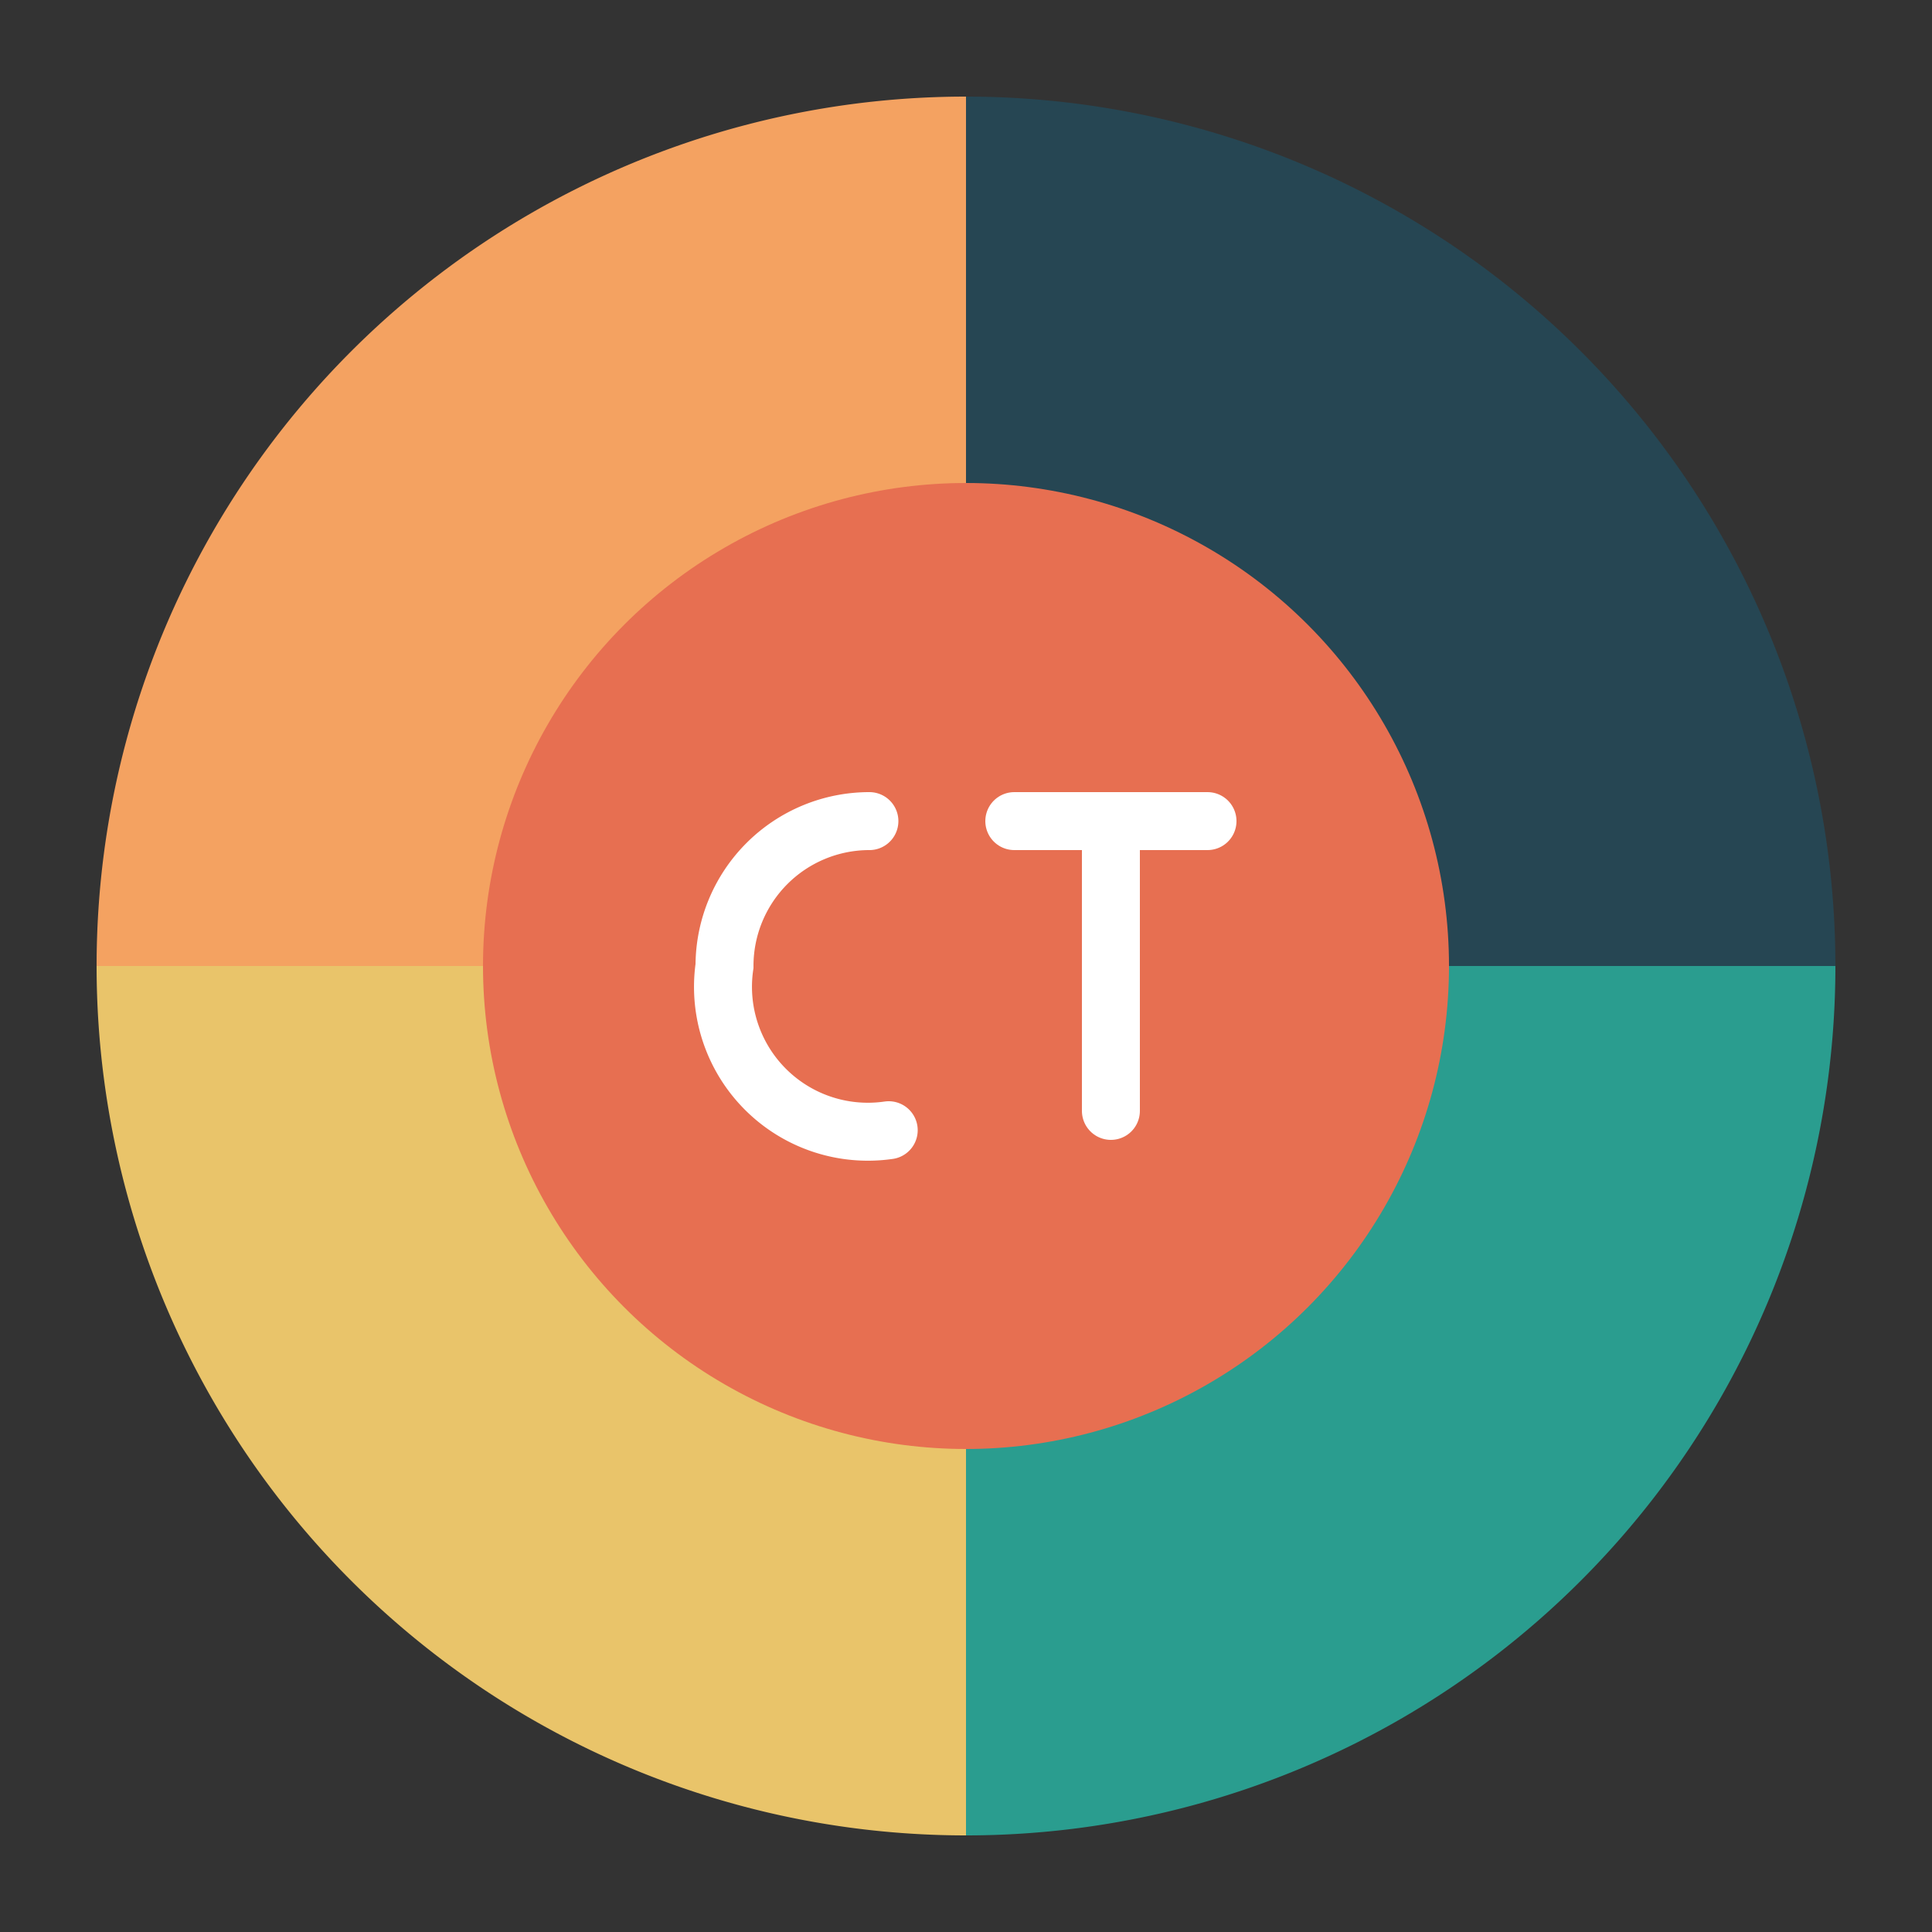 <?xml version="1.0" encoding="UTF-8"?>
<svg width="200" height="200" viewBox="0 0 200 200" xmlns="http://www.w3.org/2000/svg">
    <rect x="0" y="0" width="200" height="200" fill="#333333" stroke="none"/>
    <!-- Five segments of the circle -->
    <path d="M100 10 A90 90 0 0 1 190 100 L100 100 Z" fill="#264653"/>
    <path d="M190 100 A90 90 0 0 1 100 190 L100 100 Z" fill="#2a9d8f"/>
    <path d="M100 190 A90 90 0 0 1 10 100 L100 100 Z" fill="#e9c46a"/>
    <path d="M10 100 A90 90 0 0 1 100 10 L100 100 Z" fill="#f4a261"/>
    <circle cx="100" cy="100" r="50" fill="#e76f51"/>
    
    <!-- Letters group - centered in circle -->
    <g transform="translate(100 100)">
        <!-- C letter -->
        <path d="M-10 -15
                 A15 15 0 0 0 -25 0
                 A15 15 0 0 0 -8 17"
              fill="none"
              stroke="white"
              stroke-width="6"
              stroke-linecap="round"/>
        
        <!-- T letter -->
        <path d="M5 -15 L25 -15
                 M15 -15 L15 15"
              fill="none"
              stroke="white"
              stroke-width="6"
              stroke-linecap="round"/>
    </g>
</svg> 
